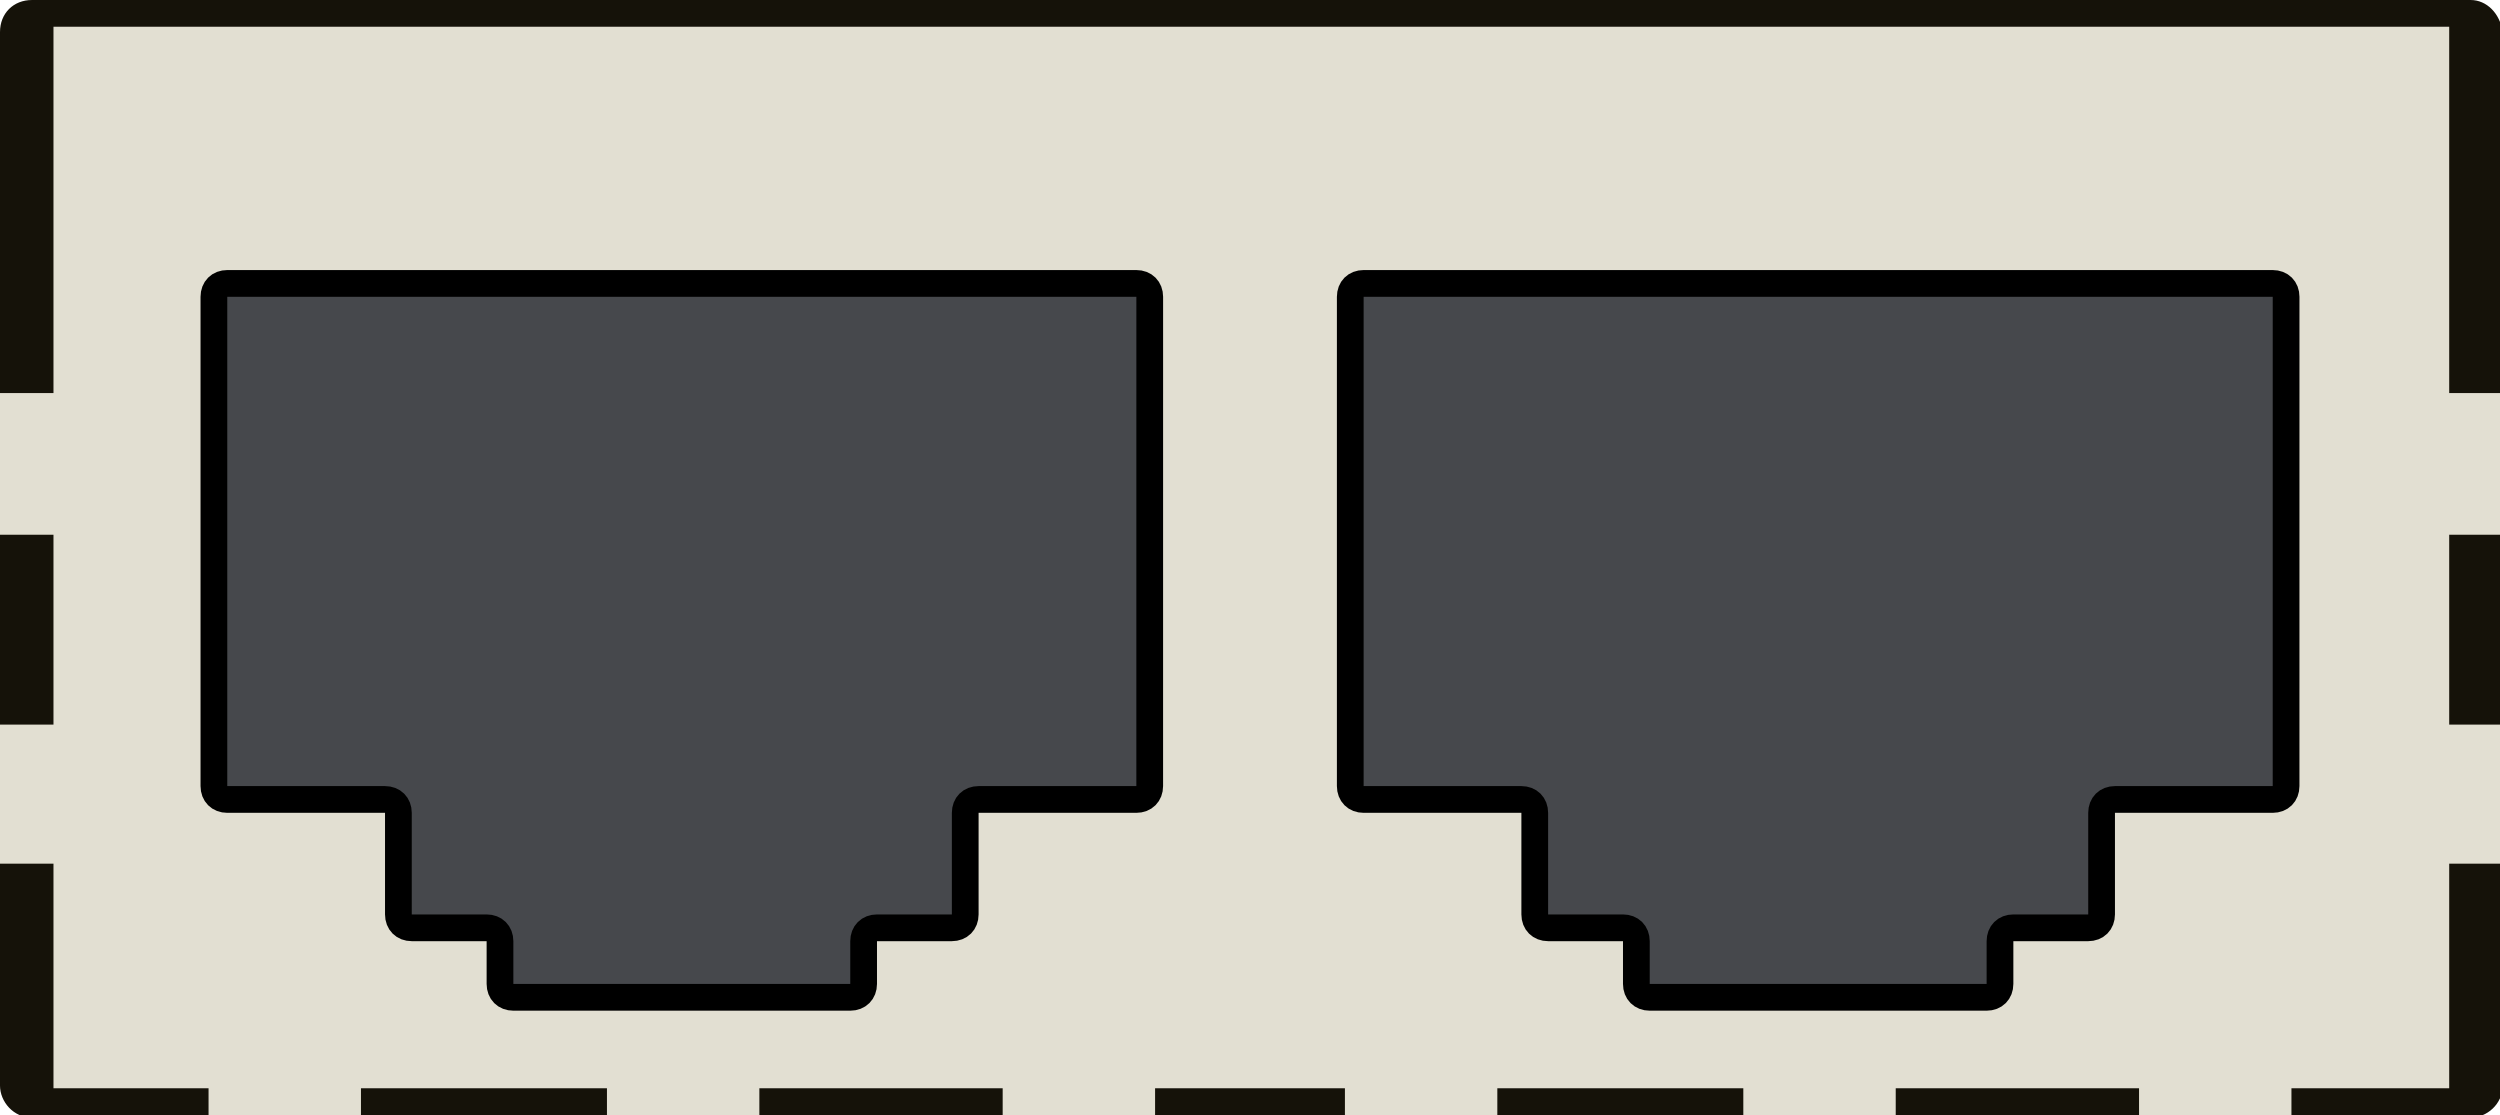 <?xml version="1.0" encoding="utf-8"?>
<!-- Generator: Adobe Illustrator 19.0.0, SVG Export Plug-In . SVG Version: 6.00 Build 0)  -->
<svg version="1.1" id="图层_1" xmlns="http://www.w3.org/2000/svg" xmlns:xlink="http://www.w3.org/1999/xlink" x="0px" y="0px"
	 width="93.5px" height="41.7px" viewBox="0 0 93.5 41.7" style="enable-background:new 0 0 93.5 41.7;" xml:space="preserve">
<style type="text/css">
	.st0{fill:#151209;}
	.st1{fill:#E2DFD2;}
	.st2{fill:#46484C;stroke:#000000;stroke-miterlimit:10;}
</style>
<g id="XMLID_8622_">
	<path id="XMLID_8625_" class="st0" d="M92.4,0H49.9h-6.2H1.2C0.5,0,0,0.5,0,1.2v39.4c0,0.6,0.5,1.2,1.2,1.2h42.5h6.2h42.5
		c0.6,0,1.2-0.5,1.2-1.2V1.2C93.5,0.5,93,0,92.4,0z"/>
	<polygon id="XMLID_8623_" class="st1" points="93.5,20 93.5,14.7 91.6,14.7 91.6,1 49.1,1 44.5,1 2,1 2,14.7 0,14.7 0,20 2,20 
		2,27.1 0,27.1 0,32.3 2,32.3 2,40.7 7.8,40.7 7.8,41.7 13.5,41.7 13.5,40.7 22.7,40.7 22.7,41.7 28.4,41.7 28.4,40.7 37.5,40.7 
		37.5,41.7 43.2,41.7 43.2,40.7 44.5,40.7 49.1,40.7 50.3,40.7 50.3,41.7 56,41.7 56,40.7 65.2,40.7 65.2,41.7 70.9,41.7 70.9,40.7 
		80,40.7 80,41.7 85.7,41.7 85.7,40.7 91.6,40.7 91.6,32.3 93.5,32.3 93.5,27.1 91.6,27.1 91.6,20 	"/>
	<path id="XMLID_8624_" class="st2" d="M8,11.1v18.3c0,0.3,0.2,0.5,0.5,0.5h5.9c0.3,0,0.5,0.2,0.5,0.5v3.8c0,0.3,0.2,0.5,0.5,0.5
		h2.8c0.3,0,0.5,0.2,0.5,0.5v1.6c0,0.3,0.2,0.5,0.5,0.5h12.6c0.3,0,0.5-0.2,0.5-0.5v-1.6c0-0.3,0.2-0.5,0.5-0.5h2.8
		c0.3,0,0.5-0.2,0.5-0.5v-3.8c0-0.3,0.2-0.5,0.5-0.5h5.9c0.3,0,0.5-0.2,0.5-0.5V11.1c0-0.3-0.2-0.5-0.5-0.5H8.5
		C8.2,10.6,8,10.8,8,11.1z"/>
	<path id="XMLID_8632_" class="st2" d="M50.5,11.1v18.3c0,0.3,0.2,0.5,0.5,0.5h5.9c0.3,0,0.5,0.2,0.5,0.5v3.8c0,0.3,0.2,0.5,0.5,0.5
		h2.8c0.3,0,0.5,0.2,0.5,0.5v1.6c0,0.3,0.2,0.5,0.5,0.5h12.6c0.3,0,0.5-0.2,0.5-0.5v-1.6c0-0.3,0.2-0.5,0.5-0.5h2.8
		c0.3,0,0.5-0.2,0.5-0.5v-3.8c0-0.3,0.2-0.5,0.5-0.5h5.9c0.3,0,0.5-0.2,0.5-0.5V11.1c0-0.3-0.2-0.5-0.5-0.5H51
		C50.7,10.6,50.5,10.8,50.5,11.1z"/>
</g>
</svg>
